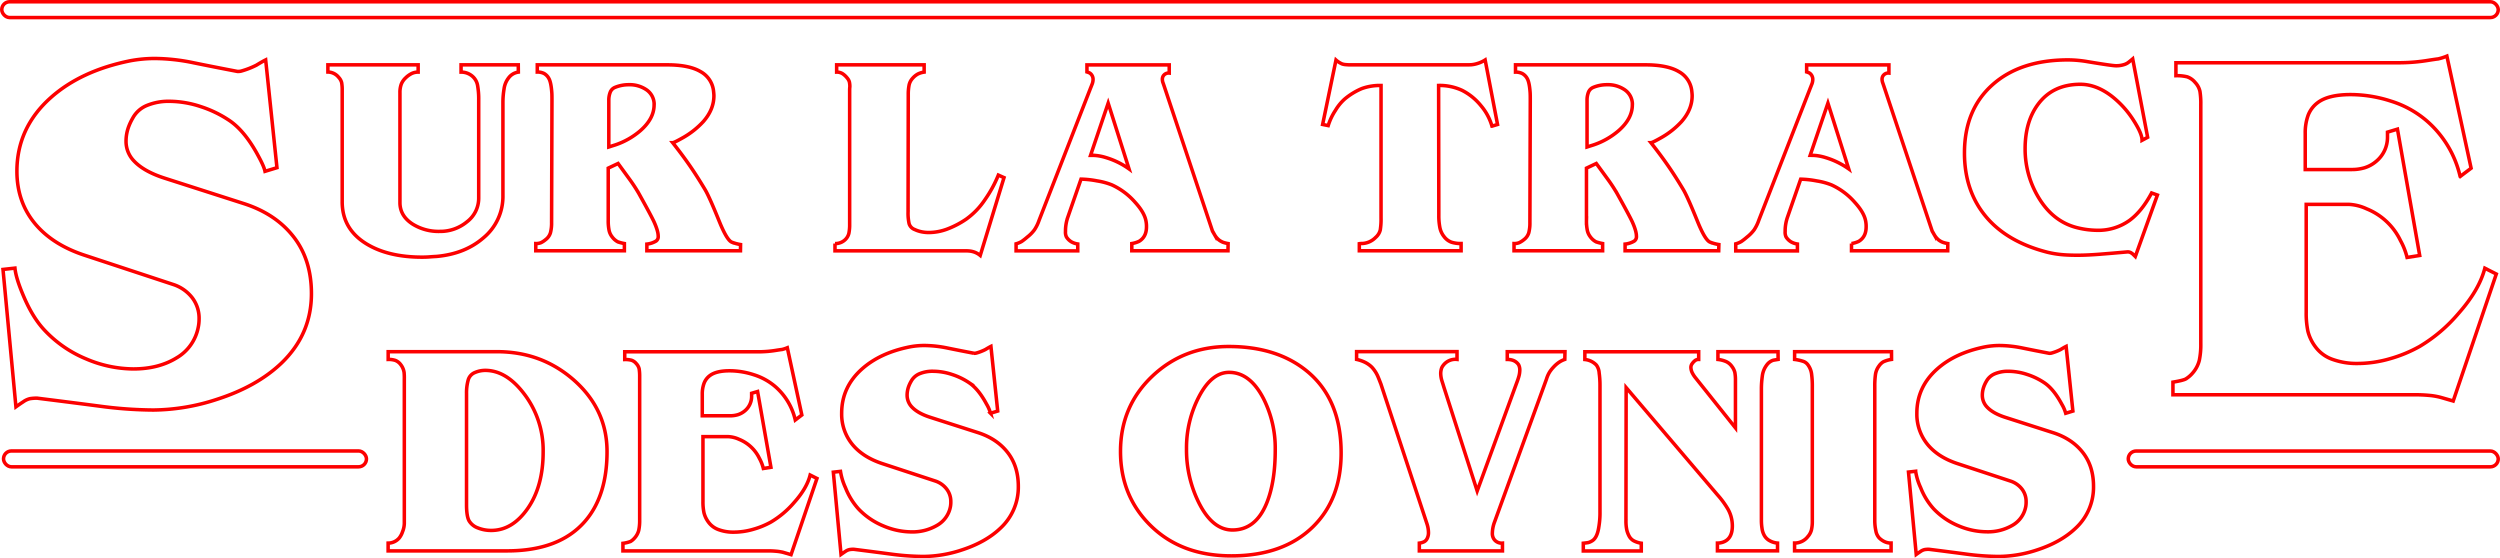 <svg xmlns="http://www.w3.org/2000/svg" viewBox="0 0 1419 316.84">
  <title>title</title>
  <g id="title">
    <g>
      <path d="M294.21,40.93a8.31,8.31,0,0,0-5.59,3.37,12.86,12.86,0,0,0-2.53,6.22,47.57,47.57,0,0,0-.63,7.59V111a30.5,30.5,0,0,1-11.07,24q-10.44,9.06-26.46,10.54c-1.41.07-2.73.16-4,.26s-2.68.16-4.37.16q-19.29,0-31.63-7.59-13.71-8.43-13.7-23.82V51.36a22.73,22.73,0,0,0-.32-4.48,7,7,0,0,0-1.69-3,8,8,0,0,0-6.11-3V36.81h51.23v4.12a8.37,8.37,0,0,0-3.65.79,13.4,13.4,0,0,0-3.44,2.47,9.91,9.91,0,0,0-2.51,3.64,13.7,13.7,0,0,0-.73,4.8V115q0,7.59,7.26,12.23a27.86,27.86,0,0,0,15.36,4.11,23.71,23.71,0,0,0,15.4-5.43,16.8,16.8,0,0,0,6.68-13.55V56.84a44.12,44.12,0,0,0-.63-8.32,8.94,8.94,0,0,0-2.74-5.06,9.67,9.67,0,0,0-6.64-2.53V36.81h32.47Z" style="fill: none;stroke: #fc0000;stroke-miterlimit: 10;stroke-width: 2px"/>
      <path d="M420.29,142.34H367.16v-3.79a12.84,12.84,0,0,0,5.16-1.69,3,3,0,0,0,1.27-2.85c0-1.89-.78-4.56-2.32-8q-1.59-3.48-8.75-16.34a91,91,0,0,0-5.33-8.12q-3.21-4.42-6.37-8.75l-5.59,2.64v29.73a27,27,0,0,0,.47,5.53,9,9,0,0,0,1.74,3.74,9.78,9.78,0,0,0,3.27,2.85,26.76,26.76,0,0,0,3.69.95v4.11H304.11v-4.11a7.54,7.54,0,0,0,2.9-.47A12.6,12.6,0,0,0,309.7,136a7.62,7.62,0,0,0,2.74-3.9,21.64,21.64,0,0,0,.64-5.79l.21-69c0-2.17,0-3.86-.11-5.05-.28-3.72-.83-6.28-1.63-7.69a6.92,6.92,0,0,0-2.8-2.89,8.35,8.35,0,0,0-3.79-.79V36.81h73.79q12.35,0,18.82,3.8a14.31,14.31,0,0,1,7.43,11c.14,1.26.21,2.18.21,2.74q0,7.79-6,14.64a46.9,46.9,0,0,1-11.28,9q-5.26,3-6.11,3,5.58,7.07,9.75,13.11t8.7,13.64q2.42,4.11,8.12,18.22,4.22,10.32,6.95,11.48a23.76,23.76,0,0,0,5,1.37Zm-49-82.86a10,10,0,0,0-4.54-8.64,16.8,16.8,0,0,0-9.9-2.75,20.08,20.08,0,0,0-7.7,1.48,4.91,4.91,0,0,0-2.79,2.79,12.15,12.15,0,0,0-.8,4.59V83.41l3.69-1.16a42.5,42.5,0,0,0,14.13-8Q371.27,67.39,371.27,59.48Z" style="fill: none;stroke: #fc0000;stroke-miterlimit: 10;stroke-width: 2px"/>
      <path d="M569.88,100.81,556.38,145a11.43,11.43,0,0,0-3.11-1.83,12.81,12.81,0,0,0-2.63-.66,25.17,25.17,0,0,0-3-.15H473.94v-4.11a8,8,0,0,0,6-2.42,7.32,7.32,0,0,0,1.9-3.48,24.26,24.26,0,0,0,.42-5.05V51.09a16.64,16.64,0,0,1,.11-1.84,11.92,11.92,0,0,0-.26-2.74,5.79,5.79,0,0,0-1.22-2.21,11.08,11.08,0,0,0-2.74-2.53,6.12,6.12,0,0,0-3.27-.84V36.81h49.66v4.12A11.61,11.61,0,0,0,521,42a10.87,10.87,0,0,0-3,2.43,8.26,8.26,0,0,0-2,3.85,27,27,0,0,0-.47,5.58l-.11,66.52a27.42,27.42,0,0,0,.58,6.54,5.15,5.15,0,0,0,3.22,3.37,16.73,16.73,0,0,0,3.79,1.27,20.54,20.54,0,0,0,4.22.42,30.09,30.09,0,0,0,10.38-1.95,50.8,50.8,0,0,0,10.81-5.64,42.61,42.61,0,0,0,10.65-11.07,70,70,0,0,0,7.59-13.92Z" style="fill: none;stroke: #fc0000;stroke-miterlimit: 10;stroke-width: 2px"/>
      <path d="M697,142.34H642.41v-4.1a15.25,15.25,0,0,0,4.11-1.26q4.22-2.53,4.22-8.21a14.88,14.88,0,0,0-.22-2.94q-.74-5-6.22-11a39,39,0,0,0-13.19-9.88,38.57,38.57,0,0,0-8.39-2.27,54.07,54.07,0,0,0-9.13-1l-7.44,21.42a24.22,24.22,0,0,0-1.38,8.33,6.27,6.27,0,0,0,.53,3.06,8.57,8.57,0,0,0,2.85,2.79,10.37,10.37,0,0,0,3.58,1.21v3.9h-35v-4a13,13,0,0,0,3.16-1.32,34.63,34.63,0,0,0,3.16-2.48,21.22,21.22,0,0,0,4.11-4.17A23.38,23.38,0,0,0,589.8,125L619,50c.35-.84.67-1.68,1-2.53a7.37,7.37,0,0,0,.42-2.32,4.23,4.23,0,0,0-.68-2.47,3.72,3.72,0,0,0-1.37-1.32,10.08,10.08,0,0,0-1.42-.53v-4h46.7v4.64a3.58,3.58,0,0,0-3.48,1.79,3.8,3.8,0,0,0-.42,1.69,6.63,6.63,0,0,0,.31,1.89c.07.14.32.85.74,2.11l27.41,82.25,1.16,2a10.65,10.65,0,0,0,2.64,3.11,10,10,0,0,0,2.31,1.26,19,19,0,0,0,2.75.68ZM640.83,95.87,629,58.54,619,88.17c.84,0,1.89,0,3.15.11a28.14,28.14,0,0,1,5.58,1.16,44.09,44.09,0,0,1,8,3.27A42.86,42.86,0,0,1,640.83,95.87Z" style="fill: none;stroke: #fc0000;stroke-miterlimit: 10;stroke-width: 2px"/>
      <path d="M850,70.65l-3.16.95A31.14,31.14,0,0,0,840.6,60a32.93,32.93,0,0,0-10.7-8.7,30.2,30.2,0,0,0-13.34-2.79l.11,71.81v2.1a34.34,34.34,0,0,0,.58,6.64,12,12,0,0,0,2.42,5.26,9.21,9.21,0,0,0,4.06,3.11,16.78,16.78,0,0,0,5.59.79v4.11H771.55v-4a7.85,7.85,0,0,1,1.47-.11,11.3,11.3,0,0,0,7.8-3.47,8.18,8.18,0,0,0,2.64-4.31,39.38,39.38,0,0,0,.42-6.73V48.52A30.31,30.31,0,0,0,773,50.26a37.85,37.85,0,0,0-9.8,6A27,27,0,0,0,758,62.64a33.22,33.22,0,0,0-4.11,8.65l-3.17-.64,7.59-36.58a13.1,13.1,0,0,0,3.48,2.22,8.81,8.81,0,0,0,2.37.42c1,.07,1.6.1,1.74.1h66.31q1.59,0,2.85-.06a15.69,15.69,0,0,0,3.53-.71,17.46,17.46,0,0,0,4.38-2Z" style="fill: none;stroke: #fc0000;stroke-miterlimit: 10;stroke-width: 2px"/>
      <path d="M975.54,142.34H922.4v-3.79a12.88,12.88,0,0,0,5.17-1.69,3,3,0,0,0,1.26-2.85q0-2.83-2.31-8-1.59-3.48-8.75-16.34a93.31,93.31,0,0,0-5.33-8.12q-3.21-4.42-6.38-8.75l-5.58,2.64v29.73a26.28,26.28,0,0,0,.47,5.53,9,9,0,0,0,1.74,3.74,9.59,9.59,0,0,0,3.27,2.85,26.76,26.76,0,0,0,3.69.95v4.11H859.36v-4.11a7.57,7.57,0,0,0,2.9-.47A12.85,12.85,0,0,0,865,136a7.68,7.68,0,0,0,2.74-3.9,21.69,21.69,0,0,0,.63-5.79l.21-69c0-2.17,0-3.86-.1-5.05q-.42-5.58-1.64-7.69A7,7,0,0,0,864,41.72a8.36,8.36,0,0,0-3.8-.79V36.81H934q12.33,0,18.82,3.8a14.31,14.31,0,0,1,7.43,11c.14,1.26.21,2.18.21,2.74q0,7.79-6,14.64a46.9,46.9,0,0,1-11.28,9q-5.26,3-6.11,3,5.58,7.07,9.75,13.11t8.7,13.64q2.41,4.11,8.11,18.22,4.21,10.32,7,11.48a23.76,23.76,0,0,0,5,1.37Zm-49-82.86A10,10,0,0,0,922,50.84a16.81,16.81,0,0,0-9.91-2.75,20,20,0,0,0-7.69,1.48,5,5,0,0,0-2.8,2.79,12.35,12.35,0,0,0-.79,4.59V83.41l3.69-1.16a42.6,42.6,0,0,0,14.13-8Q926.52,67.39,926.52,59.48Z" style="fill: none;stroke: #fc0000;stroke-miterlimit: 10;stroke-width: 2px"/>
      <path d="M1105.52,142.34h-54.61v-4.1A15,15,0,0,0,1055,137q4.21-2.53,4.22-8.21a15.85,15.85,0,0,0-.21-2.94q-.75-5-6.23-11a39,39,0,0,0-13.19-9.88,38.57,38.57,0,0,0-8.39-2.27,54,54,0,0,0-9.13-1l-7.44,21.42a24.22,24.22,0,0,0-1.38,8.33,6.27,6.27,0,0,0,.53,3.06,8.66,8.66,0,0,0,2.85,2.79,10.45,10.45,0,0,0,3.58,1.21v3.9h-35v-4a12.77,12.77,0,0,0,3.16-1.32,34.41,34.41,0,0,0,3.17-2.48,21.8,21.8,0,0,0,4.11-4.17A23.82,23.82,0,0,0,998.3,125l29.21-75c.35-.84.66-1.68,1-2.53a7.37,7.37,0,0,0,.42-2.32,4.23,4.23,0,0,0-.69-2.47,3.65,3.65,0,0,0-1.37-1.32,10.08,10.08,0,0,0-1.42-.53v-4h46.7v4.64a3.58,3.58,0,0,0-3.48,1.79,3.8,3.8,0,0,0-.42,1.69,6.67,6.67,0,0,0,.32,1.89c.06.14.31.85.73,2.11l27.41,82.25,1.16,2a11,11,0,0,0,2.64,3.11,9.8,9.8,0,0,0,2.32,1.26,18.47,18.47,0,0,0,2.74.68Zm-56.19-46.47-11.8-37.33-10.08,29.63c.84,0,1.9,0,3.16.11a28.08,28.08,0,0,1,5.57,1.16,43.81,43.81,0,0,1,8,3.27A42.08,42.08,0,0,1,1049.33,95.87Z" style="fill: none;stroke: #fc0000;stroke-miterlimit: 10;stroke-width: 2px"/>
      <path d="M1224.54,110.71,1212,145.61l-1.37-1.37a8.49,8.49,0,0,0-1.31-.9,3.74,3.74,0,0,0-1.74-.37q-8.23.74-15.61,1.32t-12.75.58c-3.59,0-6.66-.12-9.23-.37a56.2,56.2,0,0,1-7.85-1.32q-23.09-5.9-35.11-20.45t-12-35.95q0-24.45,15.86-38.63T1174,34A67.86,67.86,0,0,1,1184.9,35q13.92,2.32,16.13,2.32a14.45,14.45,0,0,0,4.85-.74,7.37,7.37,0,0,0,1.74-.84c.53-.35,1.49-1.12,2.9-2.32L1219,77.93l-3.16,1.69q0-3.69-4.64-11a54.21,54.21,0,0,0-12.44-13.91q-8.85-6.85-17.92-6.86-15.6,0-24,11.28-7.38,9.91-7.38,25.3a53.11,53.11,0,0,0,7.28,27.1q8.43,14.44,22.66,17.81a47.88,47.88,0,0,0,11.07,1.38,30.29,30.29,0,0,0,18.35-5.7q6.94-5.16,12.44-15.49Z" style="fill: none;stroke: #fc0000;stroke-miterlimit: 10;stroke-width: 2px"/>
    </g>
    <rect id="trait_haut" data-name="trait haut" x="1" y="1" width="1417" height="8.96" rx="4.48" ry="4.48" style="fill: none;stroke: #fc0000;stroke-linecap: round;stroke-linejoin: round;stroke-width: 2px"/>
    <rect id="trait_gauche" data-name="trait gauche" x="2" y="255.96" width="206" height="9" rx="4.48" ry="4.48" style="fill: none;stroke: #fc0000;stroke-linecap: round;stroke-linejoin: round;stroke-width: 2px"/>
    <rect id="trait_droit" data-name="trait droit" x="1208" y="256" width="210" height="8.96" rx="4.48" ry="4.48" style="fill: none;stroke: #fc0000;stroke-linecap: round;stroke-linejoin: round;stroke-width: 2px"/>
    <g>
      <path d="M344.55,256.32q0,25.41-12.77,39.87-14.56,16.5-44,16.49H220.3v-4.4a8.34,8.34,0,0,0,6.32-2.94,11.69,11.69,0,0,0,1.87-3.55,13.3,13.3,0,0,0,1-4.68V215.19a33.76,33.76,0,0,0-.12-3.72,9.49,9.49,0,0,0-1.92-4.52,7.15,7.15,0,0,0-3-2.36,12.1,12.1,0,0,0-4.12-.57v-4.4h61.78q25.19,0,43.49,16Q344.55,232.27,344.55,256.32Zm-36.26,0a52.66,52.66,0,0,0-10.62-32.53q-10.17-13.56-22.25-13.56a14.82,14.82,0,0,0-5.93,1.25,6.44,6.44,0,0,0-3.78,4.34,27,27,0,0,0-.91,7.52v63q0,6.78,1.47,9.32a9.65,9.65,0,0,0,5,4,20.07,20.07,0,0,0,7.57,1.41q12.07,0,20.78-12.6T308.29,256.32Z" style="fill: none;stroke: #fc0000;stroke-miterlimit: 10;stroke-width: 2px"/>
      <path d="M463.71,271.57,449,314.83l-3.84-1.13a22.62,22.62,0,0,0-4.29-.79c-1.58-.15-3.24-.23-5-.23H353.58v-4.29a18.45,18.45,0,0,0,4.35-1.07,9.58,9.58,0,0,0,2.31-2,10.42,10.42,0,0,0,2.32-4.35,26.06,26.06,0,0,0,.51-5.7V213.85a27.19,27.19,0,0,0-.28-4.46,6.43,6.43,0,0,0-1.64-3,6,6,0,0,0-2.71-1.92,14.19,14.19,0,0,0-3.84-.4v-4.4h76.58a62.63,62.63,0,0,0,9.6-.86c1.88-.29,2.9-.43,3.05-.43a19.38,19.38,0,0,0,3.05-1l8.24,38.17-3.72,2.83a35.63,35.63,0,0,0-11.41-19,34.45,34.45,0,0,0-12.09-6.66,44.6,44.6,0,0,0-13.78-2.26q-7.56,0-11.18,2.71a9.71,9.71,0,0,0-3.33,4.41,17.55,17.55,0,0,0-1,6.1V236h15.86a15.21,15.21,0,0,0,4.33-.62,11.45,11.45,0,0,0,4-2.21,10.63,10.63,0,0,0,3.82-8.24v-1.7l3.39-1,7.57,43-4.3.68a23,23,0,0,0-2.26-5.76,21.78,21.78,0,0,0-11.52-10.79,16.43,16.43,0,0,0-6.1-1.52H399v36.82a30,30,0,0,0,.56,6.32,14.83,14.83,0,0,0,2.6,5.43,12.14,12.14,0,0,0,5.76,4.23,24.16,24.16,0,0,0,8.58,1.41,39.69,39.69,0,0,0,10.9-1.58,46.36,46.36,0,0,0,10.23-4.18,52.48,52.48,0,0,0,13.21-11.18q7.13-8,9-15.47Z" style="fill: none;stroke: #fc0000;stroke-miterlimit: 10;stroke-width: 2px"/>
      <path d="M578,276.2a31.66,31.66,0,0,1-10.16,23.6q-8.37,8-22.14,12.43a70.73,70.73,0,0,1-21.57,3.61,143.59,143.59,0,0,1-18.53-1.35q-10.28-1.37-21-2.71a13.67,13.67,0,0,0-2.43.17,6.41,6.41,0,0,0-2.26,1c-.86.57-1.71,1.15-2.54,1.75L473,268l4.06-.45a34.63,34.63,0,0,0,2.83,9.26,39.2,39.2,0,0,0,7.34,12,40.81,40.81,0,0,0,14.18,9.71,41.56,41.56,0,0,0,16,3.39A27.56,27.56,0,0,0,532,298.11a15.44,15.44,0,0,0,7.46-10.5,13.86,13.86,0,0,0,.22-2.83,11.47,11.47,0,0,0-2.43-7.28A13.44,13.44,0,0,0,530.8,273L501,263.21q-10.73-3.49-16.72-10.39a27.06,27.06,0,0,1-6.55-18.3q0-14.81,11.52-25.08,10.27-9.15,27-12.53a44.64,44.64,0,0,1,8.58-.8,67.11,67.11,0,0,1,13.11,1.47q7.22,1.47,14.91,2.94a4.82,4.82,0,0,0,1.24-.11,27.8,27.8,0,0,0,5.19-2c1.36-.82,2.41-1.43,3.17-1.8l3.84,36.71-4.07,1.24a21.48,21.48,0,0,0-2.26-5.2q-4.52-8.46-9.83-12.08a38.43,38.43,0,0,0-9.82-4.75,34.31,34.31,0,0,0-10.62-1.8A19.28,19.28,0,0,0,522,212.1a9.65,9.65,0,0,0-4.86,4.35,18.45,18.45,0,0,0-1.47,3.16,14.46,14.46,0,0,0-.79,4.74,9.6,9.6,0,0,0,2.71,6.67q3.39,3.61,10.51,5.87l27.11,8.7q10.72,3.49,16.77,11.29T578,276.2Z" style="fill: none;stroke: #fc0000;stroke-miterlimit: 10;stroke-width: 2px"/>
      <path d="M761.22,257.11q0,26.2-16,41.9-16.83,16.5-46.31,16.5-28.12,0-45.52-16.89T636,256.21q0-25.65,18.18-42.81,17.73-16.72,43.26-16.72,27.23,0,44.28,13.89Q761.21,226.5,761.22,257.11Zm-37.39-1.92a62.45,62.45,0,0,0-6.66-28.92q-7.68-14.91-19.54-14.91-9.82,0-17,13.61a62.8,62.8,0,0,0-7.17,29.77,67.34,67.34,0,0,0,6.89,30.38q7.78,15.7,19.2,15.7,13.1,0,19.31-15Q723.83,273.83,723.83,255.19Z" style="fill: none;stroke: #fc0000;stroke-miterlimit: 10;stroke-width: 2px"/>
      <path d="M888.18,204a14.15,14.15,0,0,0-3.45,1.75,18.53,18.53,0,0,0-2.94,2.6,20.45,20.45,0,0,0-2.2,2.77,17.08,17.08,0,0,0-1.81,4.06L848.3,296.3a19,19,0,0,0-1.24,6.27,5.76,5.76,0,0,0,1,3.58,5.34,5.34,0,0,0,4.74,2.13v4.4H805.61v-4.4a8.82,8.82,0,0,0,2.71-.79,4.12,4.12,0,0,0,1.81-2,7.12,7.12,0,0,0,.67-3.11,16.49,16.49,0,0,0-.9-5.19L783.81,218c-.61-1.58-1.09-2.82-1.47-3.72a19.14,19.14,0,0,0-3.67-5.87,15.34,15.34,0,0,0-4-2.82A21.25,21.25,0,0,0,770,204v-4.4H827V204a8.58,8.58,0,0,0-7.91,3.5,5.17,5.17,0,0,0-1,2,9.62,9.62,0,0,0-.34,2.48,15.26,15.26,0,0,0,.79,4.52c.53,1.65.83,2.63.91,2.93l19,59.26,22.23-60.84q.92-2.37,1.44-4.23a13.84,13.84,0,0,0,.52-3.67,6.47,6.47,0,0,0-.68-2.93c-1.36-2-3.5-3-6.44-3v-4.4h32.76Z" style="fill: none;stroke: #fc0000;stroke-miterlimit: 10;stroke-width: 2px"/>
      <path d="M1009.26,204l-2.71.45a7.35,7.35,0,0,0-3.73,2.71,12.86,12.86,0,0,0-2.54,6.37,52.29,52.29,0,0,0-.51,6.94v75.15a30.56,30.56,0,0,0,.34,4.24,11.13,11.13,0,0,0,1.41,4.23,7.75,7.75,0,0,0,3.05,2.87,11.19,11.19,0,0,0,4.35,1.3v4.4H974.81v-4.4a9.88,9.88,0,0,0,2.93-.45q5.53-1.8,5.54-9.25a19.43,19.43,0,0,0-2.37-9.36,49.52,49.52,0,0,0-6.09-8.35L923,220l-.11,75.58a25.27,25.27,0,0,0,.39,4.8,14,14,0,0,0,1.34,3.78,6.65,6.65,0,0,0,2.62,2.76,13.07,13.07,0,0,0,4.35,1.41v4.4H898.68v-4.4q2.15-.22,2.94-.39a8.56,8.56,0,0,0,2.14-1q2.37-1.47,3.39-6a47.6,47.6,0,0,0,1-10.32v-72a50.66,50.66,0,0,0-.46-6.89,8.55,8.55,0,0,0-1.58-4.51,10.42,10.42,0,0,0-6.55-3.16v-4.4h64.61V204a3.31,3.31,0,0,0-2,.62,7.83,7.83,0,0,0-1.63,1.7,3.64,3.64,0,0,0-.79,2.2,7.53,7.53,0,0,0,1,3.5,15.19,15.19,0,0,0,1.58,2.37l22.71,28.47V216a23.26,23.26,0,0,0-.35-4.63,9.4,9.4,0,0,0-1.71-3.44,8.16,8.16,0,0,0-3.26-2.71,16,16,0,0,0-4.62-1.19v-4.4h34.11Z" style="fill: none;stroke: #fc0000;stroke-miterlimit: 10;stroke-width: 2px"/>
      <path d="M1073.64,204a16.55,16.55,0,0,0-4.74,1.41,8.06,8.06,0,0,0-2.38,2.31,10.6,10.6,0,0,0-2,4.8,46.84,46.84,0,0,0-.4,6.82V295.3a27.88,27.88,0,0,0,.62,6,8.11,8.11,0,0,0,1.87,4,10.87,10.87,0,0,0,2.93,2.09,8.41,8.41,0,0,0,3.84.85v4.4h-54.78v-4.4a9.4,9.4,0,0,0,7.57-3.73,9,9,0,0,0,2-3.72,20.66,20.66,0,0,0,.5-4.85V219.7a51.18,51.18,0,0,0-.45-7.67,11.27,11.27,0,0,0-2.14-5.08,5.4,5.4,0,0,0-2.6-1.86,25.5,25.5,0,0,0-4.86-1.07v-4.4h55Z" style="fill: none;stroke: #fc0000;stroke-miterlimit: 10;stroke-width: 2px"/>
      <path d="M1188.28,276.2a31.63,31.63,0,0,1-10.16,23.6q-8.37,8-22.14,12.43a70.73,70.73,0,0,1-21.57,3.61,143.59,143.59,0,0,1-18.53-1.35q-10.28-1.37-21-2.71a13.67,13.67,0,0,0-2.43.17,6.41,6.41,0,0,0-2.26,1c-.86.57-1.71,1.15-2.54,1.75l-4.4-46.76,4.06-.45a34.63,34.63,0,0,0,2.83,9.26,39.2,39.2,0,0,0,7.34,12,40.81,40.81,0,0,0,14.18,9.71,41.56,41.56,0,0,0,16,3.39,27.56,27.56,0,0,0,14.68-3.73,15.44,15.44,0,0,0,7.46-10.5,13.86,13.86,0,0,0,.22-2.83,11.47,11.47,0,0,0-2.43-7.28,13.44,13.44,0,0,0-6.49-4.47l-29.82-9.82q-10.73-3.49-16.72-10.39a27.06,27.06,0,0,1-6.55-18.3q0-14.81,11.52-25.08,10.27-9.15,27-12.53a44.64,44.64,0,0,1,8.58-.8,67.11,67.11,0,0,1,13.11,1.47q7.21,1.47,14.91,2.94a4.82,4.82,0,0,0,1.24-.11,27.8,27.8,0,0,0,5.19-2c1.36-.82,2.41-1.43,3.17-1.8l3.84,36.71-4.07,1.24a21.48,21.48,0,0,0-2.26-5.2q-4.51-8.46-9.83-12.08a38.43,38.43,0,0,0-9.82-4.75,34.31,34.31,0,0,0-10.62-1.8,19.28,19.28,0,0,0-7.68,1.41,9.65,9.65,0,0,0-4.86,4.35,18.45,18.45,0,0,0-1.47,3.16,14.46,14.46,0,0,0-.79,4.74,9.6,9.6,0,0,0,2.71,6.67q3.39,3.61,10.51,5.87l27.11,8.7q10.72,3.49,16.77,11.29T1188.28,276.2Z" style="fill: none;stroke: #fc0000;stroke-miterlimit: 10;stroke-width: 2px"/>
    </g>
    <path d="M176.77,166.68q0,23-16.94,39.34-13.94,13.36-36.9,20.71a118.08,118.08,0,0,1-35.95,6,237.65,237.65,0,0,1-30.88-2.26Q39,228.24,21.09,226a23.88,23.88,0,0,0-4.05.28A10.6,10.6,0,0,0,13.28,228q-2.17,1.41-4.24,2.92L1.7,152.93l6.78-.75q.55,5.65,4.7,15.44,5.27,12.62,12.24,19.95A67.72,67.72,0,0,0,49,203.76a69.33,69.33,0,0,0,26.64,5.65q14.31,0,24.47-6.21a25.73,25.73,0,0,0,12.43-17.51A22.89,22.89,0,0,0,113,181a19.13,19.13,0,0,0-4-12.14,22.37,22.37,0,0,0-10.83-7.44L48.39,145Q30.5,139.2,20.52,127.71,9.6,115.1,9.6,97.21q0-24.66,19.21-41.79,17.13-15.26,45-20.9A75.6,75.6,0,0,1,88.11,33.2a110.73,110.73,0,0,1,21.83,2.45q12,2.45,24.85,4.9a7.72,7.72,0,0,0,2.07-.19A46.79,46.79,0,0,0,145.52,37q3.39-2.07,5.27-3l6.41,61.18-6.78,2.07q-.57-2.82-3.77-8.66-7.53-14.11-16.37-20.14A64.51,64.51,0,0,0,113.9,60.5a57.2,57.2,0,0,0-17.7-3,32.14,32.14,0,0,0-12.8,2.35,16.08,16.08,0,0,0-8.09,7.25,31.39,31.39,0,0,0-2.45,5.27,23.75,23.75,0,0,0-1.32,7.91,15.93,15.93,0,0,0,4.52,11.1q5.64,6,17.51,9.79l45.18,14.5q17.88,5.84,27.95,18.82T176.77,166.68Z" style="fill: none;stroke: #fc0000;stroke-miterlimit: 10;stroke-width: 2px"/>
    <path d="M1416.9,155.53l-24.47,72.1-6.4-1.88a38,38,0,0,0-7.15-1.32q-4-.37-8.29-.37H1233.36V216.9c3.76-.63,6.18-1.22,7.25-1.79a15.93,15.93,0,0,0,3.85-3.29,17.32,17.32,0,0,0,3.86-7.25,43.22,43.22,0,0,0,.85-9.51V59.33a44.21,44.21,0,0,0-.47-7.43,10.66,10.66,0,0,0-2.73-5.09,10.2,10.2,0,0,0-4.52-3.2,24.46,24.46,0,0,0-6.4-.65V35.61h127.64a102.9,102.9,0,0,0,16-1.43c3.13-.48,4.83-.72,5.08-.72a29.43,29.43,0,0,0,5.08-1.61l13.75,63.63-6.22,4.7a59.2,59.2,0,0,0-19-31.62,57.05,57.05,0,0,0-20.14-11.11,74.54,74.54,0,0,0-23-3.76q-12.62,0-18.64,4.51a16.25,16.25,0,0,0-5.55,7.35,29.17,29.17,0,0,0-1.6,10.16V96.23h26.44a25.16,25.16,0,0,0,7.22-1,18.9,18.9,0,0,0,6.65-3.68,17.68,17.68,0,0,0,6.38-13.74V75l5.65-1.7L1373.42,145l-7.16,1.13a38.73,38.73,0,0,0-3.76-9.6,36.3,36.3,0,0,0-19.2-18,27.14,27.14,0,0,0-10.17-2.54H1309v61.37a50.32,50.32,0,0,0,.94,10.54,24.57,24.57,0,0,0,4.33,9,20.39,20.39,0,0,0,9.6,7.06,40.19,40.19,0,0,0,14.3,2.35,66.5,66.5,0,0,0,18.17-2.64,77.79,77.79,0,0,0,17-7,87.67,87.67,0,0,0,22-18.64q11.86-13.37,15.06-25.79Z" style="fill: none;stroke: #fc0000;stroke-miterlimit: 10;stroke-width: 2px"/>
  </g>
</svg>
